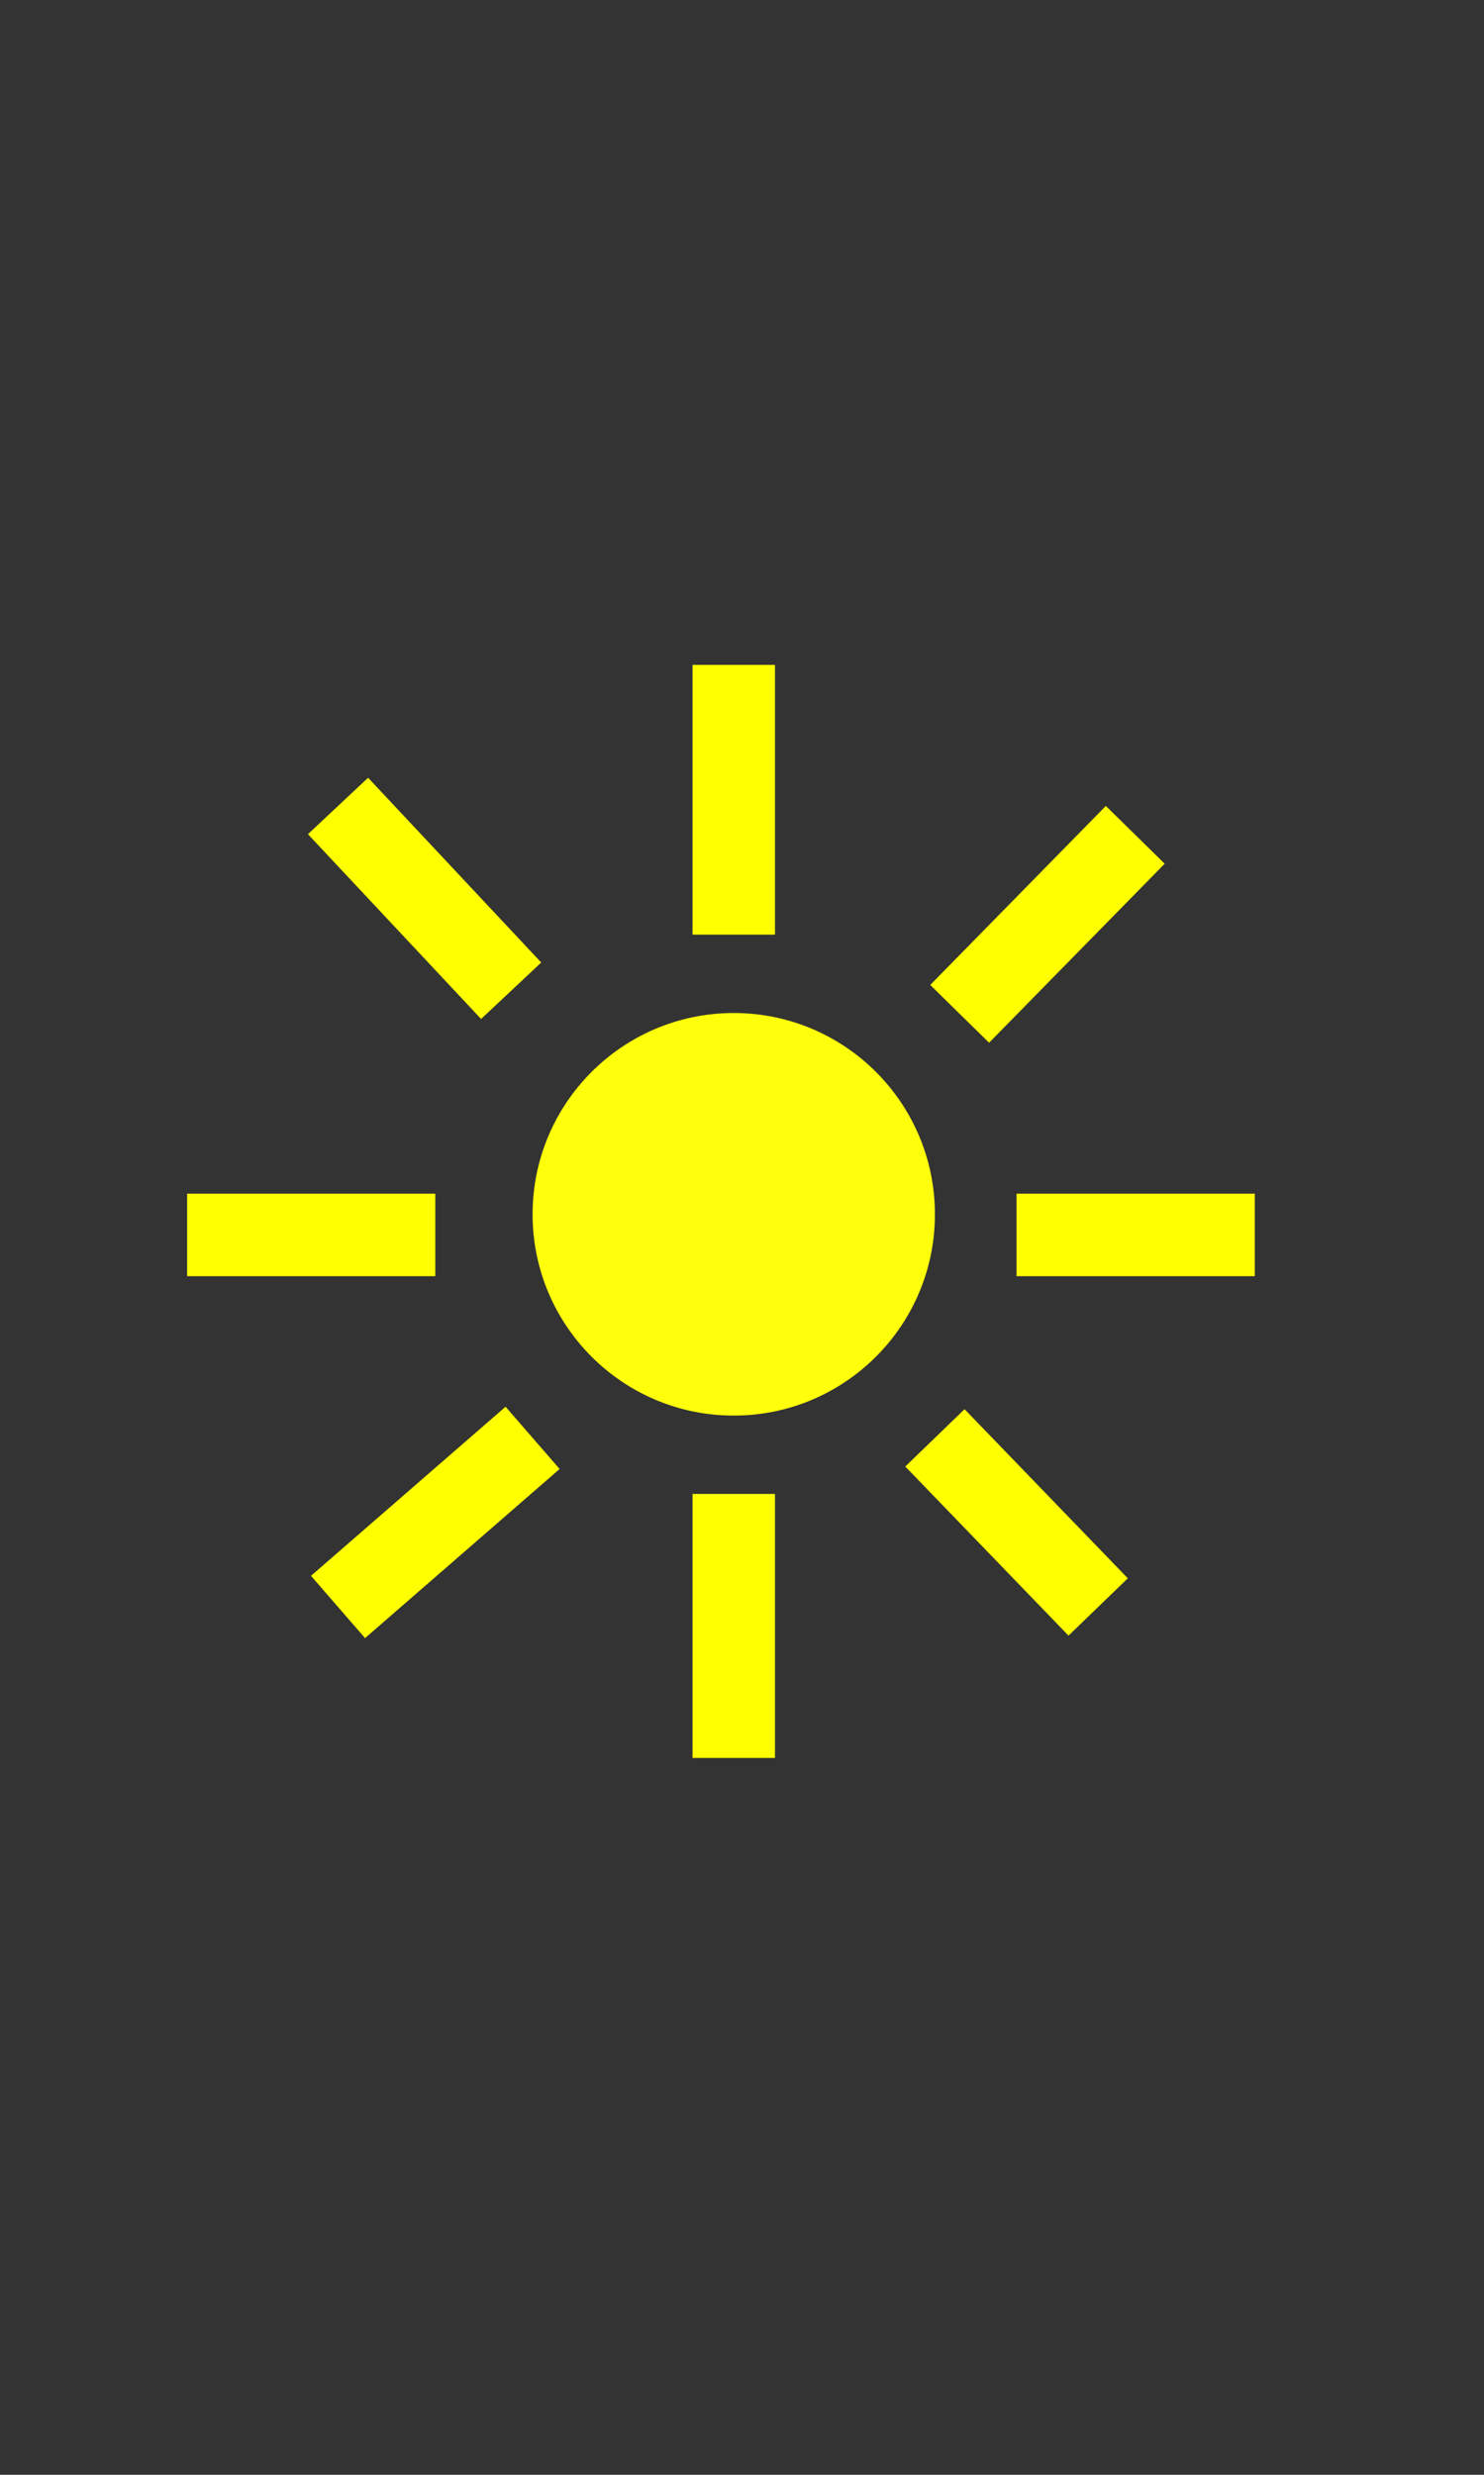 <?xml version="1.0" encoding="utf-8"?>
<!-- Generator: Adobe Illustrator 19.1.0, SVG Export Plug-In . SVG Version: 6.00 Build 0)  -->
<svg version="1.1" xmlns="http://www.w3.org/2000/svg" xmlns:xlink="http://www.w3.org/1999/xlink" x="0px" y="0px"
	 viewBox="0 0 180 300" style="enable-background:new 0 0 180 300;" xml:space="preserve">
<rect x="0" y="0" width="180" height="300" fill="#333333" stroke="none"/>
<style type="text/css">
	.st5{fill:#FFFF0B;}
	.st6{fill:#FCFC08;stroke:#FFFF00;stroke-width:10;stroke-miterlimit:10;}
	.st7{fill:none;stroke:#FFFF00;stroke-width:10;stroke-miterlimit:10;}
</style>
<g id="Brightness">
	<circle class="st5" cx="89" cy="147.2" r="24.4"/>
	<line class="st6" x1="89" y1="80.6" x2="89" y2="113.3"/>
	<line class="st7" x1="116.4" y1="122.9" x2="137.7" y2="101.2"/>
	<line class="st7" x1="123.3" y1="149.7" x2="152.2" y2="149.7"/>
	<line class="st7" x1="113.4" y1="174.3" x2="133.2" y2="194.8"/>
	<line class="st7" x1="89" y1="181.1" x2="89" y2="213.1"/>
	<line class="st7" x1="64.6" y1="174.3" x2="41" y2="194.8"/>
	<line class="st7" x1="52.8" y1="149.7" x2="22.7" y2="149.7"/>
	<line class="st7" x1="62" y1="120.1" x2="41" y2="97.7"/>
</g>
</svg>
